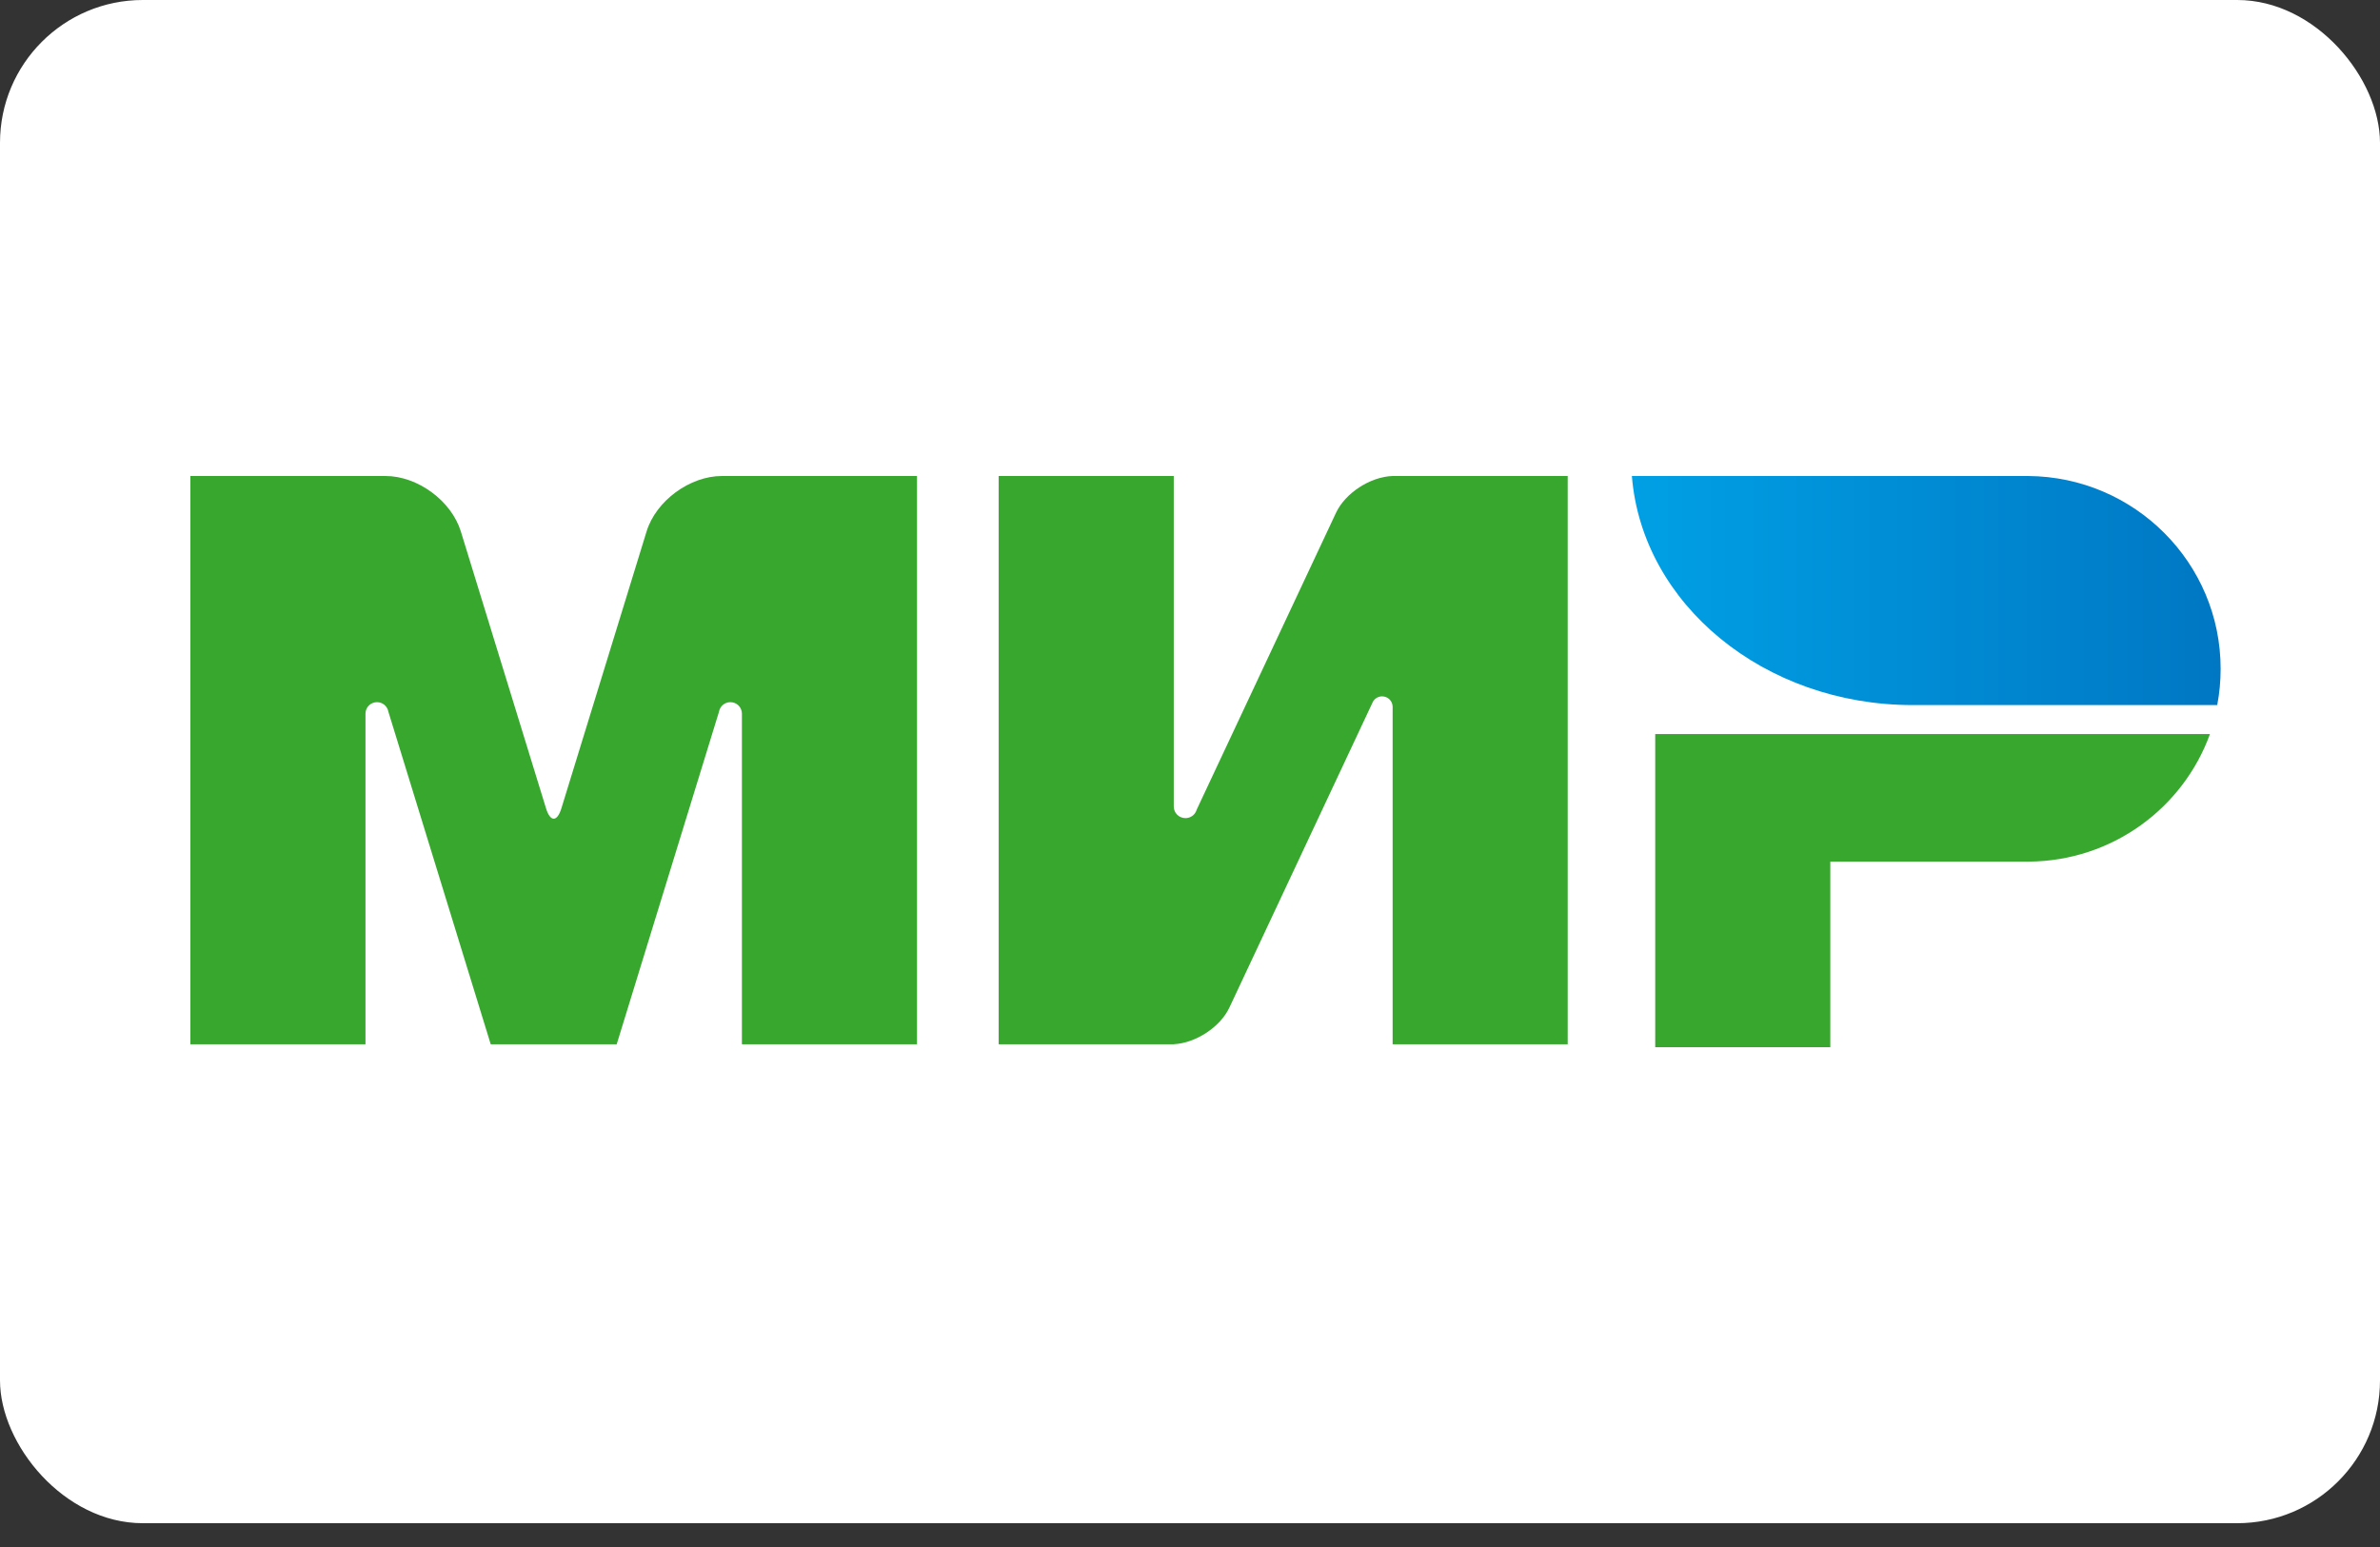 <svg width="80" height="52" viewBox="0 0 80 52" fill="none" xmlns="http://www.w3.org/2000/svg">
<rect x="0" y="0" width="80" height="52" fill="#333333" stroke="none"/>
<g clip-path="url(#clip0_1546_906)">
<rect width="80" height="51.2" rx="4.8" fill="white"/>
<g clip-path="url(#clip1_1546_906)">
<path fill-rule="evenodd" clip-rule="evenodd" d="M55.638 24.674V35.2H61.523V28.962H68.193C71 28.942 73.385 27.16 74.284 24.674H55.638Z" fill="#37A72E"/>
<path fill-rule="evenodd" clip-rule="evenodd" d="M54.853 16C55.196 20.302 59.293 23.7 64.295 23.7C64.312 23.7 74.528 23.7 74.528 23.7C74.604 23.305 74.643 22.898 74.643 22.481C74.643 18.917 71.749 16.026 68.17 16L54.853 16Z" fill="url(#paint0_linear_1546_906)"/>
<path fill-rule="evenodd" clip-rule="evenodd" d="M46.144 23.597L46.148 23.587L46.149 23.587C46.209 23.48 46.325 23.407 46.458 23.407C46.649 23.407 46.805 23.559 46.811 23.748L46.811 23.748V35.102H52.696V16H46.811C46.064 16.025 45.221 16.569 44.908 17.237L40.224 27.217C40.213 27.257 40.195 27.296 40.171 27.33L40.17 27.333L40.169 27.333C40.098 27.434 39.98 27.5 39.847 27.5C39.63 27.5 39.454 27.326 39.454 27.111V16H33.569V35.102H39.454V35.1C40.193 35.062 41.016 34.524 41.325 33.866L46.132 23.623C46.135 23.614 46.139 23.605 46.144 23.597Z" fill="#37A72E"/>
<path fill-rule="evenodd" clip-rule="evenodd" d="M24.168 23.924L20.729 35.102H16.495L13.053 23.917C13.02 23.738 12.862 23.602 12.672 23.602C12.459 23.602 12.285 23.774 12.285 23.987C12.285 23.989 12.285 23.99 12.285 23.992L12.285 35.102H6.4V16H11.451H12.956C14.039 16 15.173 16.835 15.49 17.863L18.354 27.172C18.496 27.635 18.728 27.635 18.87 27.172L21.734 17.863C22.051 16.834 23.185 16 24.268 16L25.772 16H30.823V35.102H24.938V23.992C24.938 23.99 24.938 23.989 24.938 23.987C24.938 23.774 24.765 23.602 24.55 23.602C24.358 23.602 24.199 23.741 24.168 23.924Z" fill="#37A72E"/>
</g>
</g>
<defs>
<linearGradient id="paint0_linear_1546_906" x1="54.853" y1="19.85" x2="74.643" y2="19.85" gradientUnits="userSpaceOnUse">
<stop stop-color="#00A0E5"/>
<stop offset="1" stop-color="#0077C3"/>
</linearGradient>
<clipPath id="clip0_1546_906">
<rect width="80" height="51.2" fill="white"/>
</clipPath>
<clipPath id="clip1_1546_906">
<rect width="68.267" height="19.2" fill="white" transform="translate(6.4 16)"/>
</clipPath>
</defs>
</svg>
